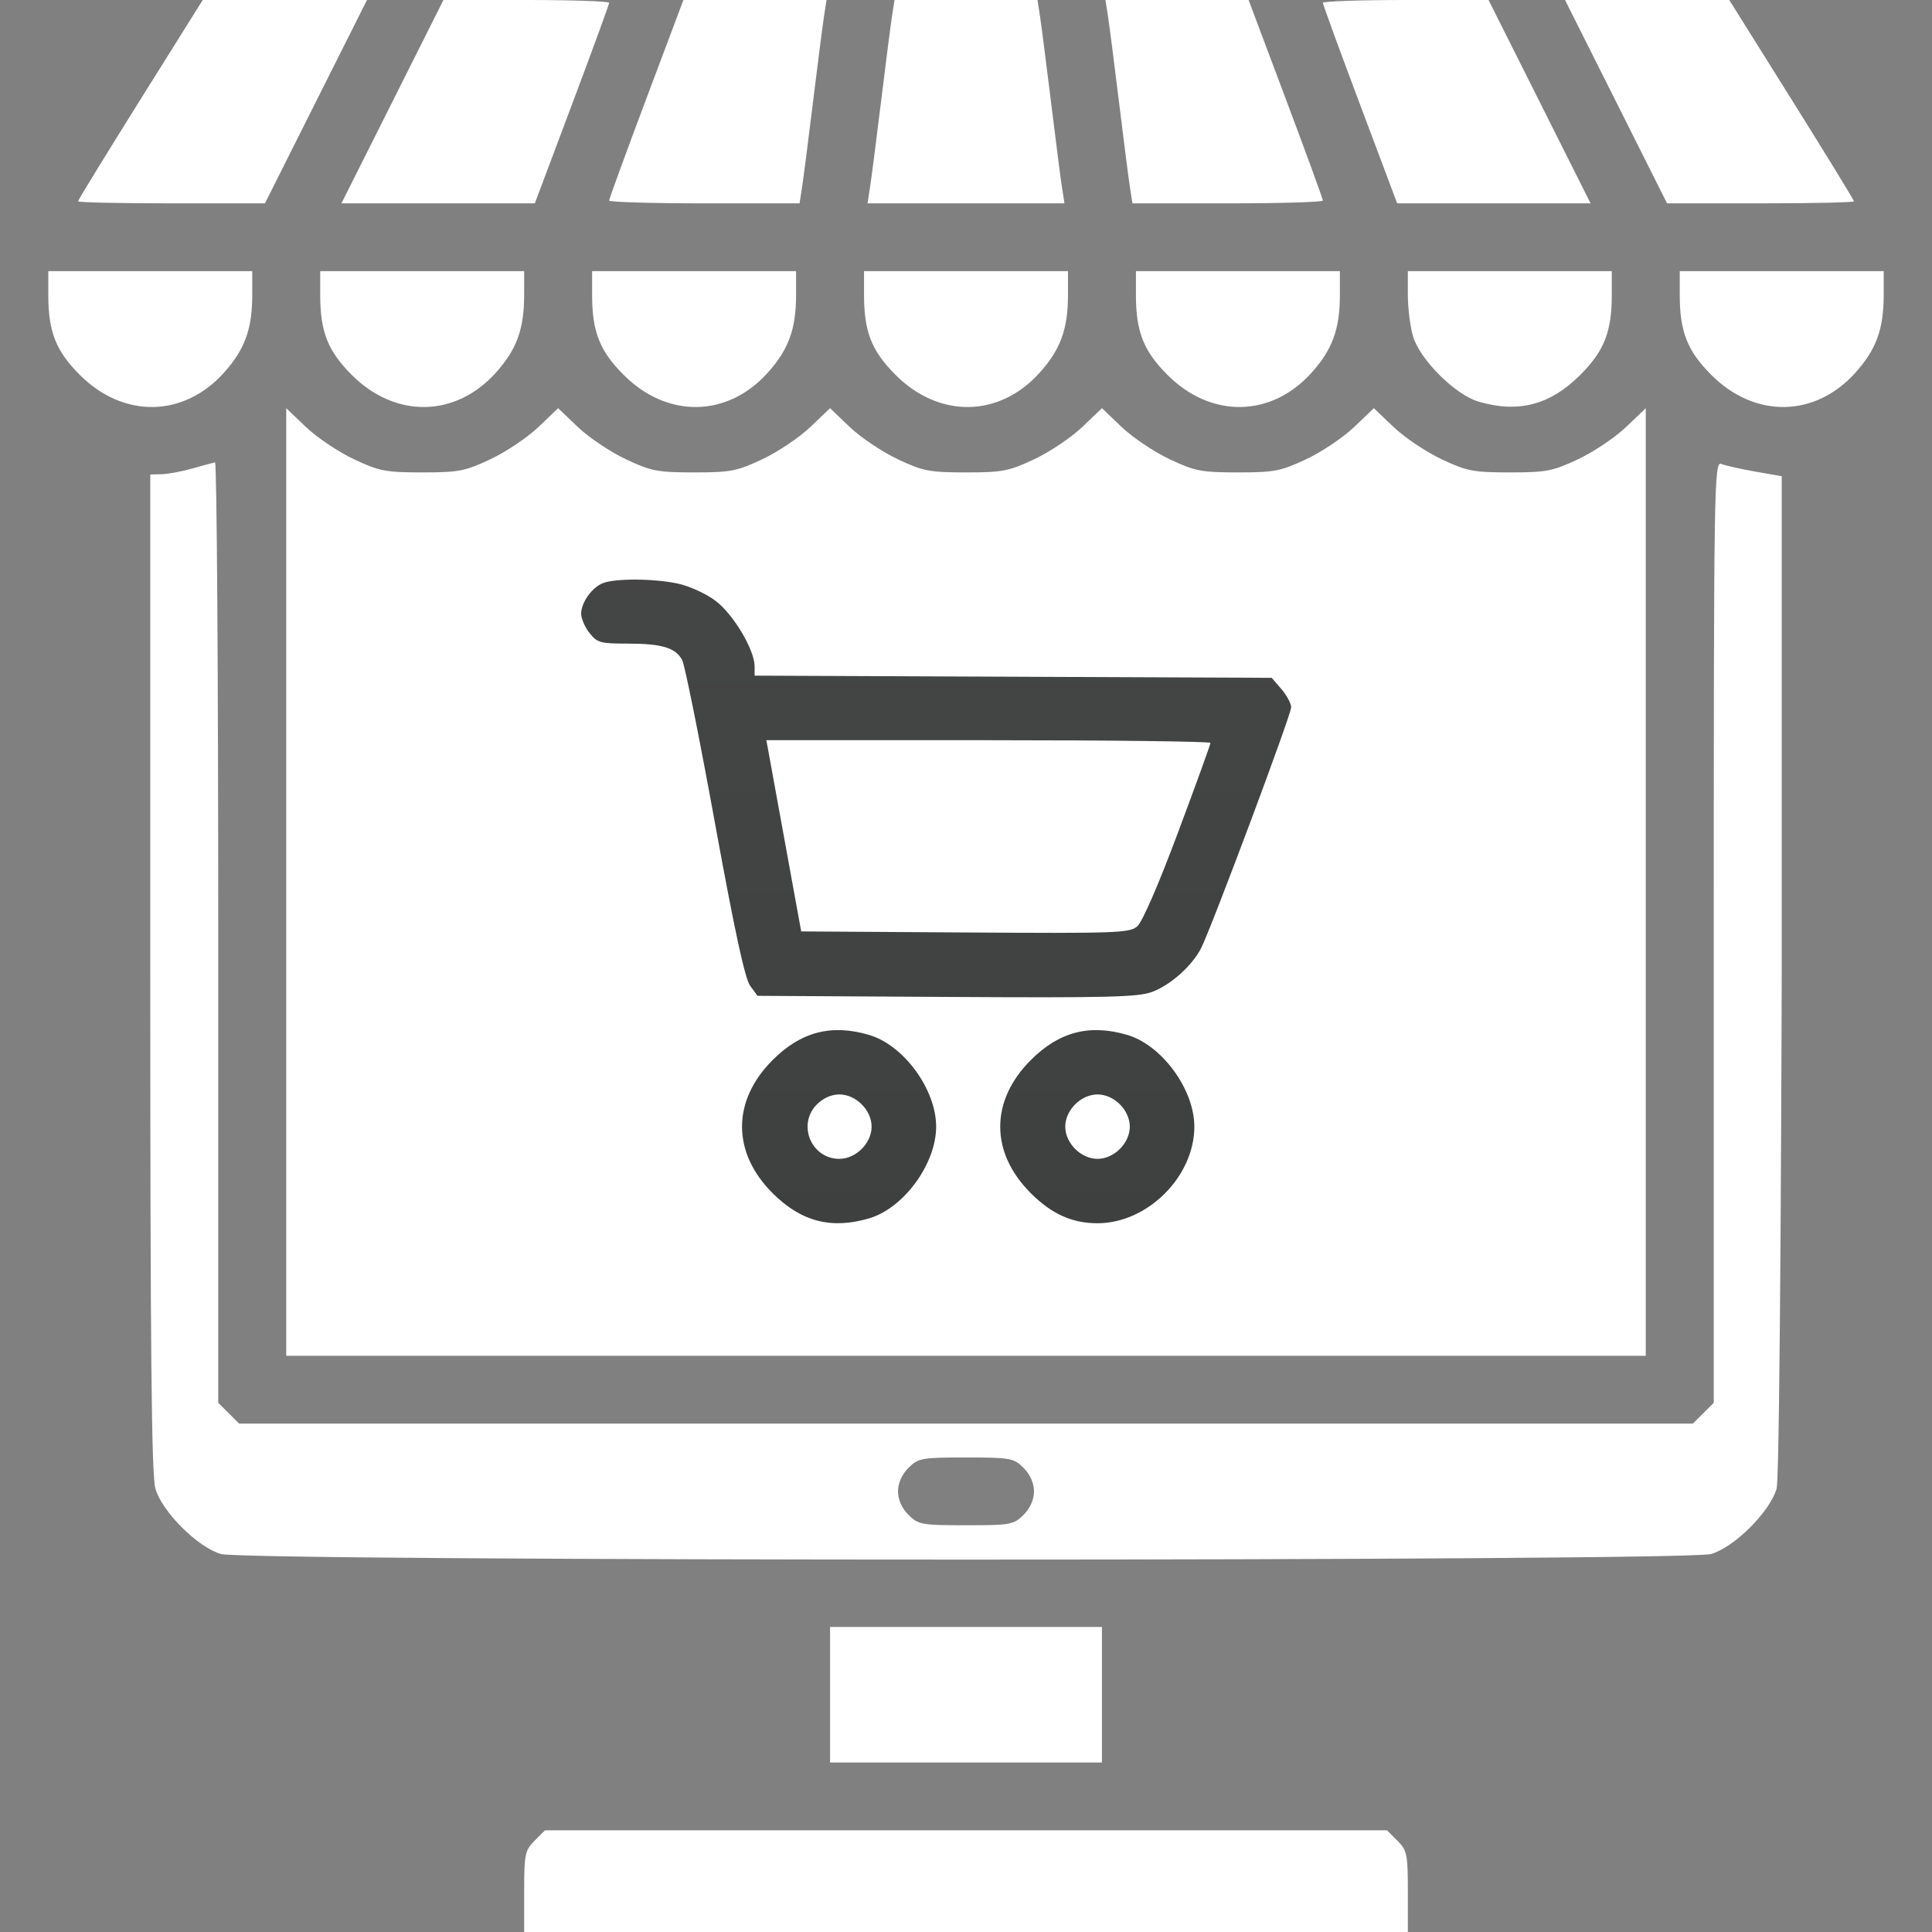 <svg width="100" height="100" viewBox="0 0 100 100" fill="none" xmlns="http://www.w3.org/2000/svg">
<rect x="0" y="0" width="100" height="100" fill="#808080" stroke="none"/>
<path fill-rule="evenodd" clip-rule="evenodd" d="M7.266 5.155C5.491 7.991 4.039 10.359 4.039 10.419C4.039 10.478 6.216 10.526 8.876 10.526H13.713L16.354 5.263L18.995 0H14.744H10.493L7.266 5.155ZM20.312 5.263L17.672 10.526H22.677H27.683L29.605 5.409C30.663 2.595 31.528 0.227 31.528 0.146C31.528 0.066 29.599 0 27.241 0H22.953L20.312 5.263ZM33.45 5.117C32.393 7.931 31.528 10.3 31.528 10.38C31.528 10.46 33.745 10.526 36.456 10.526H41.385L41.513 9.704C41.583 9.252 41.84 7.253 42.083 5.263C42.327 3.273 42.583 1.275 42.654 0.822L42.782 0H39.077H35.373L33.45 5.117ZM46.172 0.822C46.102 1.275 45.845 3.273 45.602 5.263C45.358 7.253 45.102 9.252 45.031 9.704L44.903 10.526H50H55.097L54.969 9.704C54.898 9.252 54.642 7.253 54.398 5.263C54.155 3.273 53.898 1.275 53.828 0.822L53.7 0H50H46.3L46.172 0.822ZM57.346 0.822C57.417 1.275 57.673 3.273 57.917 5.263C58.16 7.253 58.417 9.252 58.487 9.704L58.615 10.526H63.544C66.254 10.526 68.472 10.46 68.472 10.38C68.472 10.3 67.607 7.931 66.55 5.117L64.627 0H60.923H57.218L57.346 0.822ZM68.472 0.146C68.472 0.227 69.337 2.595 70.395 5.409L72.317 10.526H77.323H82.328L79.688 5.263L77.047 0H72.76C70.401 0 68.472 0.066 68.472 0.146ZM83.646 5.263L86.287 10.526H91.124C93.784 10.526 95.961 10.478 95.961 10.419C95.961 10.359 94.509 7.991 92.734 5.155L89.507 0H85.256H81.005L83.646 5.263ZM2.5 15.271C2.5 17.174 2.895 18.172 4.142 19.415C6.393 21.66 9.498 21.612 11.582 19.301C12.668 18.096 13.056 17.036 13.056 15.271V14.035H7.778H2.5V15.271ZM16.574 15.271C16.574 17.174 16.97 18.172 18.216 19.415C20.467 21.66 23.572 21.612 25.656 19.301C26.742 18.096 27.13 17.036 27.13 15.271V14.035H21.852H16.574V15.271ZM30.648 15.271C30.648 17.174 31.044 18.172 32.29 19.415C34.541 21.66 37.647 21.612 39.73 19.301C40.816 18.096 41.204 17.036 41.204 15.271V14.035H35.926H30.648V15.271ZM44.722 15.271C44.722 17.174 45.118 18.172 46.364 19.415C48.615 21.66 51.721 21.612 53.804 19.301C54.89 18.096 55.278 17.036 55.278 15.271V14.035H50H44.722V15.271ZM58.796 15.271C58.796 17.174 59.192 18.172 60.438 19.415C62.689 21.66 65.795 21.612 67.878 19.301C68.964 18.096 69.352 17.036 69.352 15.271V14.035H64.074H58.796V15.271ZM72.87 15.271C72.87 15.95 72.991 16.912 73.138 17.409C73.495 18.613 75.316 20.43 76.524 20.786C78.586 21.393 80.23 20.965 81.784 19.415C83.031 18.172 83.426 17.174 83.426 15.271V14.035H78.148H72.87V15.271ZM86.944 15.271C86.944 17.174 87.34 18.172 88.586 19.415C90.837 21.66 93.943 21.612 96.026 19.301C97.112 18.096 97.5 17.036 97.5 15.271V14.035H92.222H86.944V15.271ZM14.815 45.651V70.175H50H85.185V45.651V21.128L84.165 22.103C83.603 22.64 82.49 23.387 81.691 23.765C80.379 24.385 80.033 24.452 78.148 24.452C76.263 24.452 75.917 24.385 74.606 23.765C73.806 23.387 72.693 22.64 72.132 22.103L71.111 21.128L70.091 22.103C69.529 22.64 68.416 23.387 67.617 23.765C66.305 24.385 65.959 24.452 64.074 24.452C62.19 24.452 61.843 24.385 60.532 23.765C59.732 23.387 58.619 22.64 58.058 22.103L57.037 21.128L56.016 22.103C55.455 22.64 54.342 23.387 53.542 23.765C52.231 24.385 51.885 24.452 50 24.452C48.115 24.452 47.769 24.385 46.458 23.765C45.658 23.387 44.545 22.64 43.984 22.103L42.963 21.128L41.942 22.103C41.381 22.64 40.268 23.387 39.468 23.765C38.157 24.385 37.81 24.452 35.926 24.452C34.041 24.452 33.694 24.385 32.383 23.765C31.584 23.387 30.471 22.64 29.91 22.103L28.889 21.128L27.868 22.103C27.307 22.64 26.194 23.387 25.394 23.765C24.083 24.385 23.736 24.452 21.852 24.452C19.967 24.452 19.62 24.385 18.309 23.765C17.51 23.387 16.397 22.64 15.835 22.103L14.815 21.128V45.651ZM9.977 24.243C9.433 24.399 8.715 24.534 8.383 24.544L7.778 24.561V50.358C7.778 69.972 7.842 76.372 8.045 77.058C8.402 78.263 10.224 80.079 11.432 80.435C12.746 80.822 87.254 80.822 88.568 80.435C89.776 80.079 91.598 78.263 91.955 77.058C92.158 76.372 92.222 50.403 92.222 50.403V24.65L90.848 24.409C90.092 24.276 89.3 24.097 89.088 24.012C88.724 23.864 88.704 25.104 88.704 48.232V72.608L88.164 73.146L87.624 73.684H50H12.376L11.836 73.146L11.296 72.608V48.255C11.296 34.862 11.222 23.916 11.131 23.932C11.041 23.948 10.521 24.088 9.977 24.243ZM52.979 75.977C53.319 76.316 53.519 76.766 53.519 77.193C53.519 77.62 53.319 78.07 52.979 78.409C52.47 78.916 52.296 78.947 50 78.947C47.704 78.947 47.53 78.916 47.021 78.409C46.681 78.07 46.481 77.62 46.481 77.193C46.481 76.766 46.681 76.316 47.021 75.977C47.53 75.47 47.704 75.439 50 75.439C52.296 75.439 52.47 75.47 52.979 75.977ZM42.963 87.719V91.228H50H57.037V87.719V84.21H50H42.963V87.719ZM27.669 95.275C27.172 95.772 27.13 95.977 27.13 97.907V100H50H72.87V97.907C72.87 95.977 72.828 95.772 72.331 95.275L71.791 94.737H50H28.209L27.669 95.275Z" fill="white"/>
<path fill-rule="evenodd" clip-rule="evenodd" d="M35.09 30.207C35.675 30.332 36.549 30.731 37.032 31.094C37.955 31.787 39.059 33.638 39.059 34.492V34.971L52.441 35.027L65.823 35.084L66.327 35.669C66.604 35.99 66.83 36.415 66.83 36.613C66.83 36.999 62.682 48.087 62.162 49.09C61.69 50.002 60.595 50.977 59.643 51.337C58.912 51.612 57.408 51.65 49 51.601L39.208 51.544L38.827 51.023C38.558 50.656 38.017 48.151 36.998 42.559C36.203 38.19 35.442 34.411 35.309 34.163C34.968 33.527 34.258 33.313 32.483 33.313C31.071 33.313 30.91 33.268 30.513 32.764C30.275 32.462 30.08 32.014 30.08 31.769C30.08 31.192 30.629 30.416 31.199 30.186C31.836 29.929 33.843 29.94 35.09 30.207ZM39.791 38.991C39.859 39.363 40.264 41.59 40.692 43.939L41.47 48.21L49.948 48.264C57.786 48.315 58.459 48.291 58.86 47.952C59.123 47.73 59.956 45.814 60.974 43.089C61.898 40.617 62.654 38.531 62.654 38.453C62.654 38.377 57.482 38.313 51.16 38.313H39.666L39.791 38.991ZM44.986 53.568C46.78 54.097 48.455 56.389 48.455 58.315C48.455 60.241 46.78 62.533 44.986 63.062C43.028 63.639 41.467 63.232 39.991 61.76C37.879 59.652 37.879 56.98 39.991 54.868C41.456 53.403 43.034 52.992 44.986 53.568ZM58.349 53.568C60.144 54.097 61.819 56.389 61.819 58.315C61.819 60.897 59.395 63.315 56.808 63.315C55.494 63.315 54.437 62.839 53.355 61.76C51.243 59.652 51.243 56.98 53.355 54.868C54.82 53.403 56.398 52.992 58.349 53.568ZM42.286 57.16C41.25 58.193 41.984 59.982 43.444 59.982C44.302 59.982 45.114 59.171 45.114 58.315C45.114 57.458 44.302 56.648 43.444 56.648C43.037 56.648 42.609 56.837 42.286 57.16ZM55.65 57.16C55.327 57.482 55.137 57.909 55.137 58.315C55.137 58.721 55.327 59.148 55.65 59.47C55.973 59.793 56.401 59.982 56.808 59.982C57.214 59.982 57.642 59.793 57.965 59.47C58.289 59.148 58.478 58.721 58.478 58.315C58.478 57.909 58.289 57.482 57.965 57.16C57.642 56.837 57.214 56.648 56.808 56.648C56.401 56.648 55.973 56.837 55.65 57.16Z" fill="url(#paint0_linear_10_7053)" fill-opacity="0.8"/>
<defs>
<linearGradient id="paint0_linear_10_7053" x1="48.455" y1="30" x2="48.455" y2="63.315" gradientUnits="userSpaceOnUse">
<stop stop-color="#161717"/>
<stop offset="1" stop-color="#0E1010"/>
</linearGradient>
</defs>
</svg>
